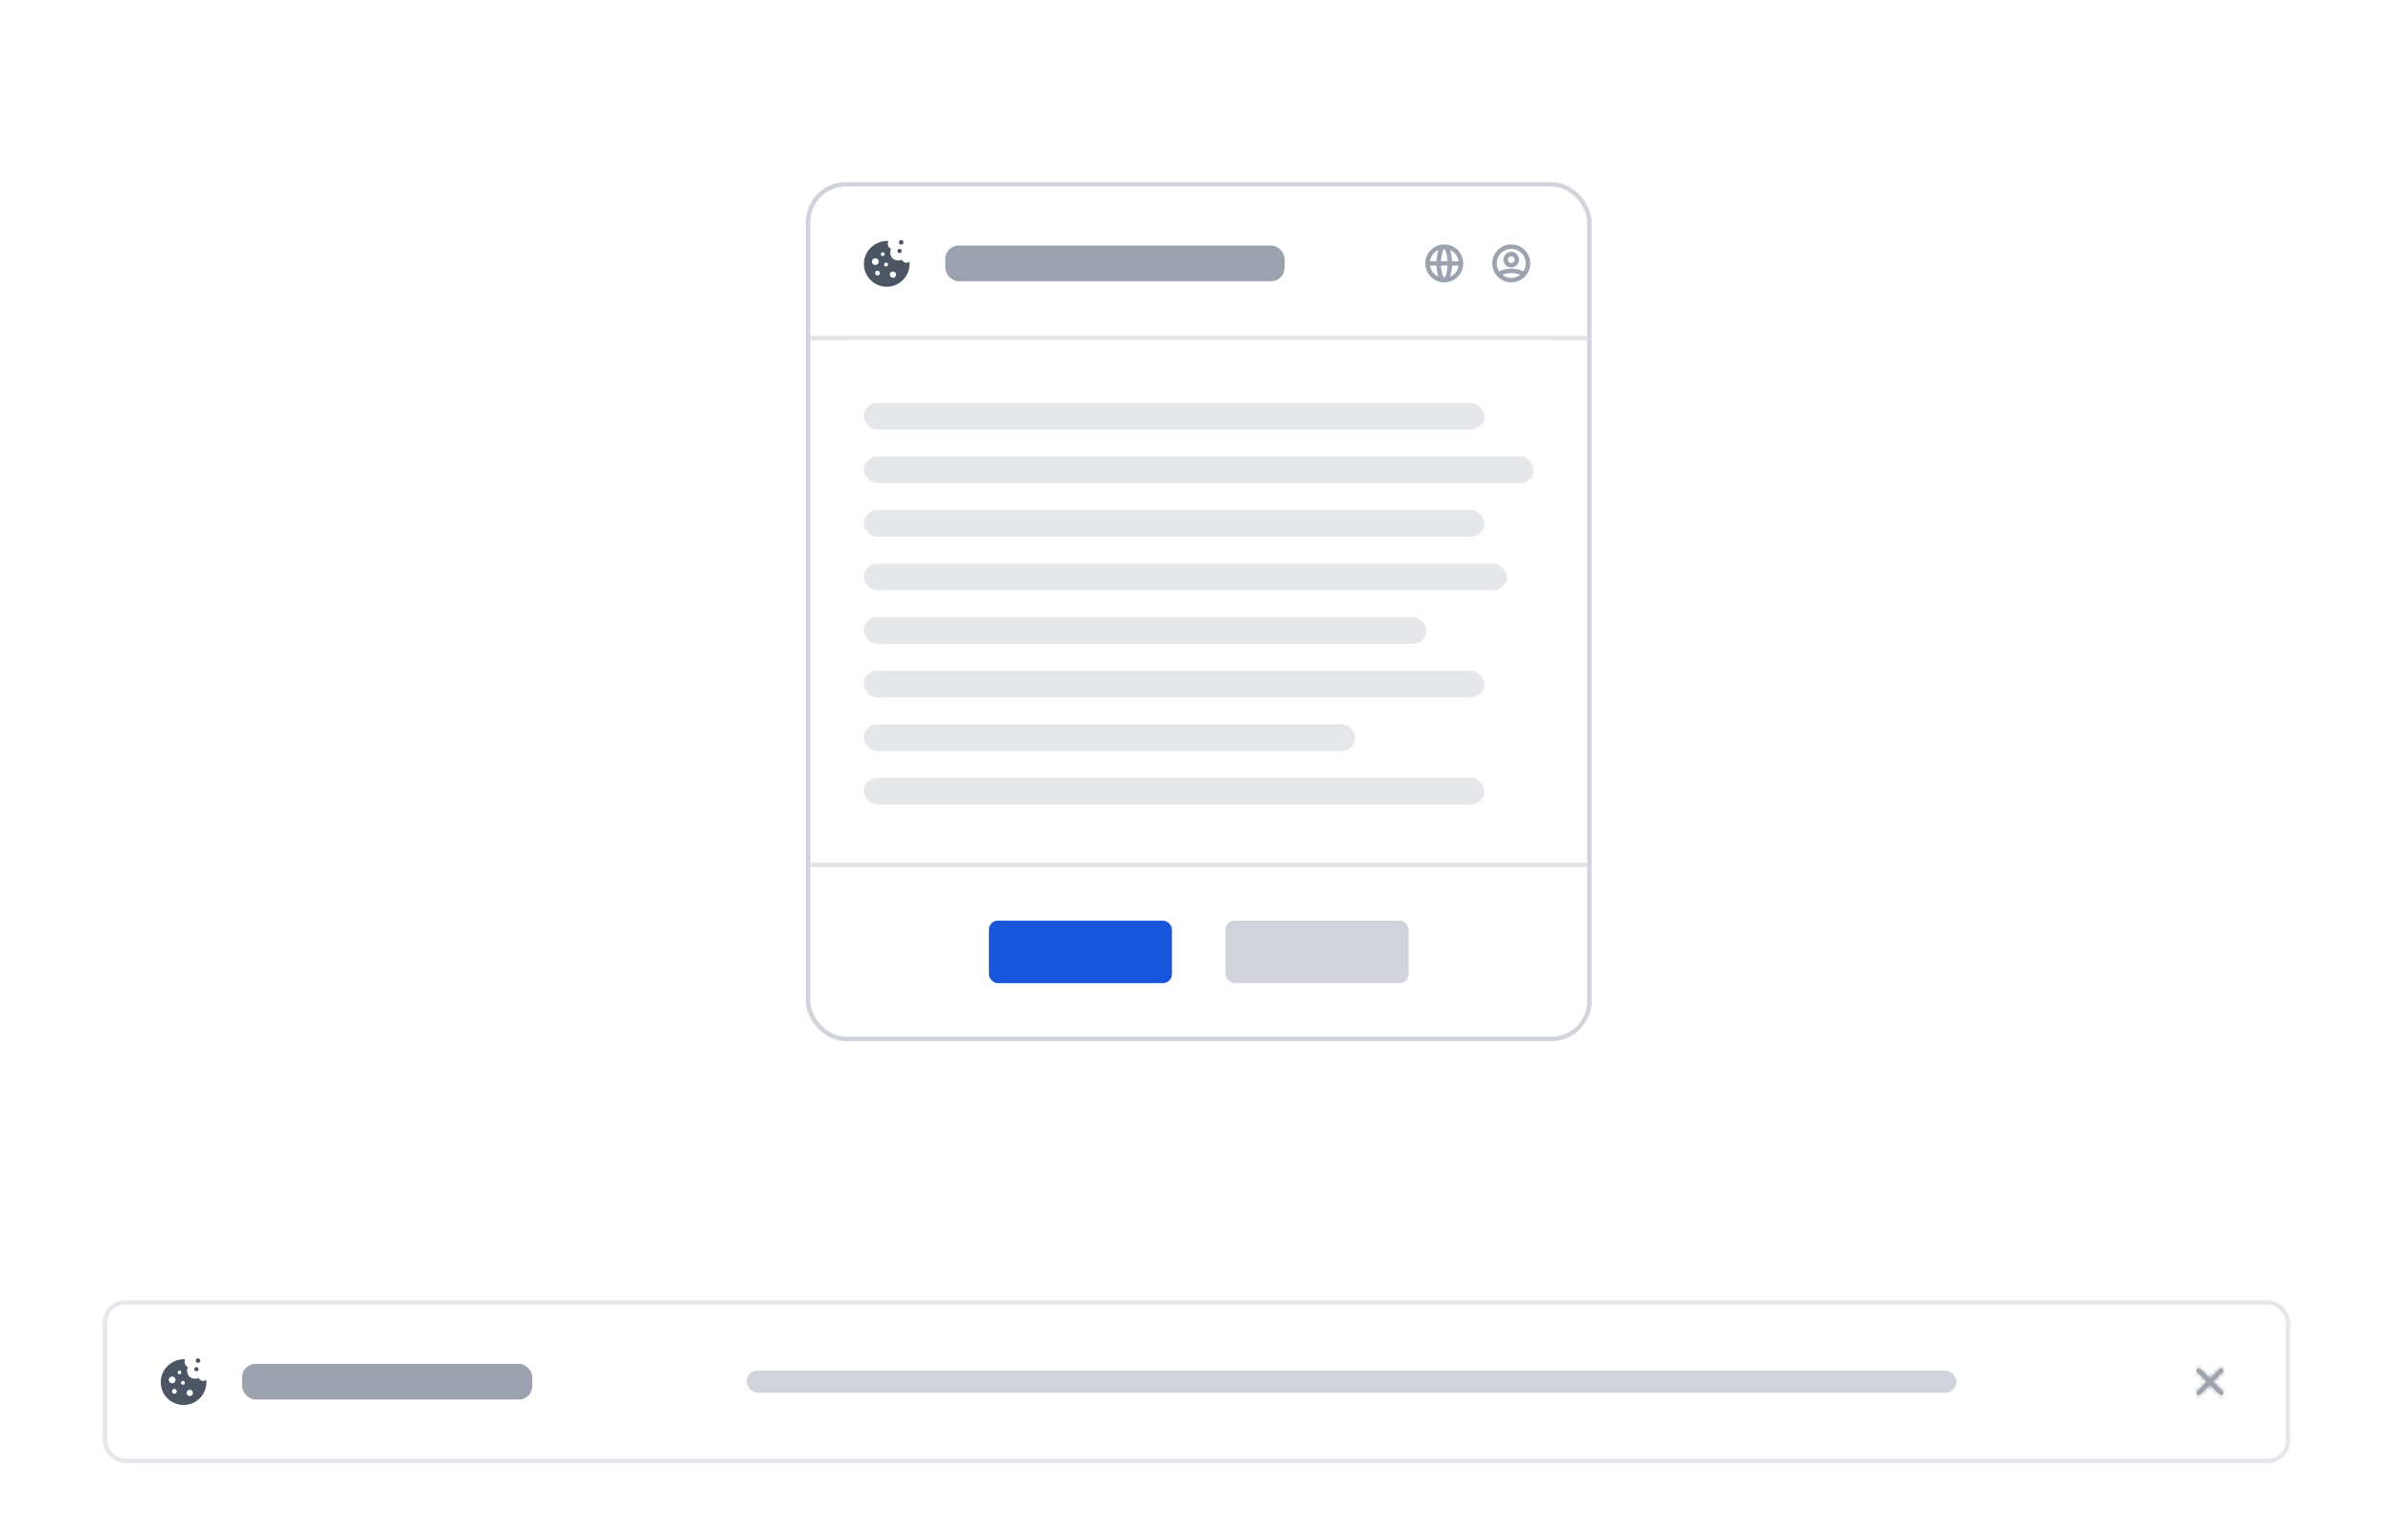 <svg width="536" height="345" viewBox="0 0 536 345" fill="none" xmlns="http://www.w3.org/2000/svg">
<g clip-path="url(#clip0_2808_8214)">
<g filter="url(#filter0_dd_2808_8214)">
<rect x="181.5" y="35.772" width="174" height="190.455" rx="8" fill="white"/>
<g clip-path="url(#clip1_2808_8214)">
<path fill-rule="evenodd" clip-rule="evenodd" d="M201.858 47.772C202.138 47.772 202.366 48 202.366 48.281C202.366 48.562 202.138 48.79 201.858 48.79C201.577 48.79 201.349 48.562 201.349 48.281C201.35 48 201.577 47.772 201.858 47.772ZM201.994 52.203C202.433 52.859 202.988 53.059 203.71 52.616C203.734 52.863 203.74 53.115 203.727 53.37C203.585 56.192 201.183 58.364 198.361 58.222C195.541 58.079 193.368 55.677 193.51 52.856C193.652 50.035 196.137 47.839 198.958 47.981C198.708 48.764 198.919 49.459 199.556 49.695C198.979 51.548 200.267 52.761 201.994 52.203ZM196.059 51.839C196.482 51.839 196.824 52.181 196.824 52.603C196.824 53.026 196.481 53.368 196.059 53.368C195.636 53.368 195.294 53.026 195.294 52.603C195.294 52.181 195.637 51.839 196.059 51.839ZM198.469 52.814C198.712 52.814 198.909 53.011 198.909 53.254C198.909 53.498 198.712 53.695 198.469 53.695C198.225 53.695 198.028 53.498 198.028 53.254C198.027 53.011 198.224 52.814 198.469 52.814ZM196.556 54.629C196.853 54.629 197.094 54.87 197.094 55.167C197.094 55.464 196.853 55.705 196.556 55.705C196.259 55.705 196.018 55.464 196.018 55.167C196.018 54.869 196.259 54.629 196.556 54.629ZM197.715 50.515C197.948 50.515 198.136 50.703 198.136 50.936C198.136 51.169 197.947 51.357 197.715 51.357C197.482 51.357 197.293 51.168 197.293 50.936C197.293 50.703 197.482 50.515 197.715 50.515ZM200.003 54.817C200.394 54.817 200.71 55.134 200.71 55.524C200.71 55.914 200.393 56.23 200.003 56.23C199.613 56.23 199.297 55.913 199.297 55.524C199.297 55.134 199.614 54.817 200.003 54.817ZM201.491 49.738C201.753 49.738 201.966 49.95 201.966 50.212C201.966 50.475 201.753 50.687 201.491 50.687C201.229 50.687 201.016 50.475 201.016 50.212C201.016 49.95 201.229 49.738 201.491 49.738Z" fill="#4B5563"/>
</g>
<rect x="211.73" y="49" width="76" height="8" rx="3" fill="#9CA3AF"/>
<path d="M327.25 53C327.25 53.995 326.855 54.948 326.152 55.652C325.448 56.355 324.495 56.75 323.5 56.75M327.25 53C327.25 52.005 326.855 51.052 326.152 50.348C325.448 49.645 324.495 49.25 323.5 49.25M327.25 53H319.75M323.5 56.75C322.505 56.75 321.552 56.355 320.848 55.652C320.145 54.948 319.75 53.995 319.75 53M323.5 56.75C324.19 56.75 324.75 55.071 324.75 53C324.75 50.929 324.19 49.25 323.5 49.25M323.5 56.75C322.81 56.75 322.25 55.071 322.25 53C322.25 50.929 322.81 49.25 323.5 49.25M323.5 49.25C322.505 49.25 321.552 49.645 320.848 50.348C320.145 51.052 319.75 52.005 319.75 53" stroke="#9CA3AF" stroke-linecap="round" stroke-linejoin="round"/>
<path d="M335.634 55.418C336.508 54.924 337.496 54.665 338.5 54.667C339.542 54.667 340.52 54.94 341.366 55.418M339.75 52.167C339.75 52.498 339.618 52.816 339.384 53.051C339.149 53.285 338.832 53.417 338.5 53.417C338.168 53.417 337.851 53.285 337.616 53.051C337.382 52.816 337.25 52.498 337.25 52.167C337.25 51.835 337.382 51.517 337.616 51.283C337.851 51.048 338.168 50.917 338.5 50.917C338.832 50.917 339.149 51.048 339.384 51.283C339.618 51.517 339.75 51.835 339.75 52.167ZM342.25 53C342.25 53.492 342.153 53.98 341.965 54.435C341.776 54.89 341.5 55.303 341.152 55.652C340.803 56 340.39 56.276 339.935 56.465C339.48 56.653 338.992 56.75 338.5 56.75C338.008 56.75 337.52 56.653 337.065 56.465C336.61 56.276 336.197 56 335.848 55.652C335.5 55.303 335.224 54.89 335.035 54.435C334.847 53.98 334.75 53.492 334.75 53C334.75 52.005 335.145 51.052 335.848 50.348C336.552 49.645 337.505 49.25 338.5 49.25C339.495 49.25 340.448 49.645 341.152 50.348C341.855 51.052 342.25 52.005 342.25 53Z" stroke="#9CA3AF" stroke-linecap="round" stroke-linejoin="round"/>
<line x1="181.5" y1="69.728" x2="355.5" y2="69.728" stroke="#E4E4E7"/>
<rect x="181.5" y="70.228" width="174" height="118" rx="8" fill="white"/>
<rect x="193.5" y="84.228" width="139" height="6" rx="3" fill="#E5E7EB"/>
<rect x="193.5" y="96.228" width="150" height="6" rx="3" fill="#E5E7EB"/>
<rect x="193.5" y="108.228" width="139" height="6" rx="3" fill="#E5E7EB"/>
<rect x="193.5" y="120.228" width="144" height="6" rx="3" fill="#E5E7EB"/>
<rect x="193.5" y="132.228" width="126" height="6" rx="3" fill="#E5E7EB"/>
<rect x="193.5" y="144.228" width="139" height="6" rx="3" fill="#E5E7EB"/>
<rect x="193.5" y="156.228" width="110" height="6" rx="3" fill="#E5E7EB"/>
<rect x="193.5" y="168.228" width="139" height="6" rx="3" fill="#E5E7EB"/>
<line x1="181.5" y1="187.728" x2="355.5" y2="187.728" stroke="#E4E4E7"/>
<rect x="221.5" y="200.228" width="41" height="14" rx="2" fill="#1A56DB"/>
<rect x="274.5" y="200.228" width="41" height="14" rx="2" fill="#D1D5DB"/>
<rect x="181" y="35.272" width="175" height="191.455" rx="8.5" stroke="#D1D5DB"/>
</g>
</g>
<g filter="url(#filter1_dd_2808_8214)">
<rect x="24" y="286.272" width="488" height="34.456" rx="4" fill="white"/>
<g clip-path="url(#clip2_2808_8214)">
<path fill-rule="evenodd" clip-rule="evenodd" d="M44.358 298.272C44.638 298.272 44.866 298.5 44.866 298.781C44.866 299.062 44.638 299.29 44.358 299.29C44.077 299.29 43.849 299.062 43.849 298.781C43.85 298.5 44.077 298.272 44.358 298.272ZM44.494 302.704C44.933 303.359 45.488 303.56 46.21 303.116C46.234 303.363 46.24 303.615 46.227 303.87C46.085 306.692 43.683 308.864 40.861 308.722C38.041 308.579 35.868 306.177 36.011 303.356C36.152 300.535 38.637 298.339 41.458 298.481C41.208 299.263 41.419 299.959 42.056 300.195C41.479 302.048 42.767 303.261 44.494 302.704ZM38.559 302.339C38.982 302.339 39.324 302.681 39.324 303.103C39.324 303.525 38.981 303.868 38.559 303.868C38.136 303.868 37.794 303.525 37.794 303.103C37.794 302.681 38.137 302.339 38.559 302.339ZM40.968 303.314C41.212 303.314 41.409 303.511 41.409 303.754C41.409 303.998 41.212 304.195 40.968 304.195C40.725 304.195 40.528 303.998 40.528 303.754C40.527 303.511 40.724 303.314 40.968 303.314ZM39.056 305.129C39.353 305.129 39.593 305.37 39.593 305.667C39.593 305.964 39.353 306.205 39.056 306.205C38.759 306.205 38.518 305.964 38.518 305.667C38.518 305.369 38.759 305.129 39.056 305.129ZM40.215 301.015C40.448 301.015 40.636 301.203 40.636 301.436C40.636 301.669 40.447 301.857 40.215 301.857C39.981 301.857 39.794 301.668 39.794 301.436C39.794 301.203 39.982 301.015 40.215 301.015ZM42.504 305.317C42.894 305.317 43.21 305.634 43.21 306.024C43.21 306.414 42.893 306.73 42.504 306.73C42.113 306.73 41.797 306.413 41.797 306.024C41.797 305.634 42.114 305.317 42.504 305.317ZM43.991 300.238C44.253 300.238 44.466 300.45 44.466 300.713C44.466 300.975 44.253 301.187 43.991 301.187C43.729 301.187 43.516 300.975 43.516 300.713C43.516 300.45 43.729 300.238 43.991 300.238Z" fill="#4B5563"/>
</g>
<rect x="54.23" y="299.5" width="65" height="8" rx="3" fill="#9CA3AF"/>
<rect x="167.23" y="301" width="271" height="5" rx="2.5" fill="#D1D5DB"/>
<mask id="path-25-inside-1_2808_8214" fill="white">
<path fill-rule="evenodd" clip-rule="evenodd" d="M492.146 300.647C492.24 300.553 492.367 300.5 492.5 300.5C492.632 300.5 492.76 300.553 492.853 300.647L495 302.793L497.146 300.647C497.193 300.599 497.248 300.561 497.309 300.534C497.37 300.508 497.435 300.494 497.502 300.494C497.568 300.493 497.634 300.506 497.695 300.531C497.757 300.556 497.813 300.593 497.86 300.64C497.907 300.687 497.944 300.743 497.969 300.805C497.994 300.866 498.007 300.932 498.006 300.998C498.005 301.065 497.992 301.13 497.965 301.191C497.939 301.252 497.901 301.307 497.853 301.354L495.707 303.5L497.853 305.647C497.944 305.741 497.995 305.867 497.994 305.998C497.993 306.129 497.94 306.255 497.847 306.347C497.755 306.44 497.629 306.493 497.498 306.494C497.367 306.495 497.241 306.445 497.146 306.354L495 304.207L492.853 306.354C492.759 306.445 492.633 306.495 492.502 306.494C492.371 306.493 492.245 306.44 492.152 306.347C492.06 306.255 492.007 306.129 492.006 305.998C492.005 305.867 492.055 305.741 492.146 305.647L494.293 303.5L492.146 301.354C492.053 301.26 492 301.133 492 301C492 300.867 492.053 300.74 492.146 300.647V300.647Z"/>
</mask>
<path fill-rule="evenodd" clip-rule="evenodd" d="M492.146 300.647C492.24 300.553 492.367 300.5 492.5 300.5C492.632 300.5 492.76 300.553 492.853 300.647L495 302.793L497.146 300.647C497.193 300.599 497.248 300.561 497.309 300.534C497.37 300.508 497.435 300.494 497.502 300.494C497.568 300.493 497.634 300.506 497.695 300.531C497.757 300.556 497.813 300.593 497.86 300.64C497.907 300.687 497.944 300.743 497.969 300.805C497.994 300.866 498.007 300.932 498.006 300.998C498.005 301.065 497.992 301.13 497.965 301.191C497.939 301.252 497.901 301.307 497.853 301.354L495.707 303.5L497.853 305.647C497.944 305.741 497.995 305.867 497.994 305.998C497.993 306.129 497.94 306.255 497.847 306.347C497.755 306.44 497.629 306.493 497.498 306.494C497.367 306.495 497.241 306.445 497.146 306.354L495 304.207L492.853 306.354C492.759 306.445 492.633 306.495 492.502 306.494C492.371 306.493 492.245 306.44 492.152 306.347C492.06 306.255 492.007 306.129 492.006 305.998C492.005 305.867 492.055 305.741 492.146 305.647L494.293 303.5L492.146 301.354C492.053 301.26 492 301.133 492 301C492 300.867 492.053 300.74 492.146 300.647V300.647Z" fill="#A1A1AA"/>
<path d="M492.853 300.647L493.56 299.939L493.56 299.939L492.853 300.647ZM495 302.793L494.293 303.5L495 304.207L495.707 303.5L495 302.793ZM497.146 300.647L497.853 301.354L497.86 301.348L497.866 301.341L497.146 300.647ZM497.853 301.354L497.159 300.634L497.152 300.64L497.146 300.646L497.853 301.354ZM495.707 303.5L495 302.793L494.293 303.5L495 304.207L495.707 303.5ZM497.853 305.647L498.573 304.952L498.567 304.946L498.56 304.939L497.853 305.647ZM497.146 306.354L496.439 307.061L496.445 307.067L496.452 307.073L497.146 306.354ZM495 304.207L495.707 303.5L495 302.793L494.293 303.5L495 304.207ZM492.853 306.354L493.548 307.073L493.554 307.067L493.56 307.061L492.853 306.354ZM492.146 305.647L491.439 304.939L491.433 304.946L491.427 304.952L492.146 305.647ZM494.293 303.5L495 304.207L495.707 303.5L495 302.793L494.293 303.5ZM492.146 301.354L491.439 302.061L491.439 302.061L492.146 301.354ZM492.853 301.354C492.76 301.447 492.632 301.5 492.5 301.5V299.5C492.102 299.5 491.721 299.658 491.439 299.939L492.853 301.354ZM492.5 301.5C492.367 301.5 492.24 301.447 492.146 301.354L493.56 299.939C493.279 299.658 492.898 299.5 492.5 299.5V301.5ZM492.146 301.354L494.293 303.5L495.707 302.086L493.56 299.939L492.146 301.354ZM495.707 303.5L497.853 301.354L496.439 299.939L494.293 302.086L495.707 303.5ZM497.866 301.341C497.82 301.389 497.764 301.427 497.703 301.453L496.914 299.616C496.731 299.694 496.565 299.809 496.427 299.952L497.866 301.341ZM497.703 301.453C497.642 301.48 497.577 301.493 497.51 301.494L497.493 299.494C497.294 299.496 497.097 299.537 496.914 299.616L497.703 301.453ZM497.51 301.494C497.444 301.494 497.378 301.482 497.317 301.457L498.074 299.606C497.89 299.53 497.692 299.492 497.493 299.494L497.51 301.494ZM497.317 301.457C497.255 301.432 497.199 301.394 497.152 301.347L498.567 299.933C498.426 299.792 498.258 299.681 498.074 299.606L497.317 301.457ZM497.152 301.347C497.106 301.301 497.068 301.245 497.043 301.183L498.894 300.426C498.819 300.242 498.708 300.074 498.567 299.933L497.152 301.347ZM497.043 301.183C497.018 301.122 497.005 301.056 497.006 300.99L499.006 301.007C499.008 300.808 498.97 300.61 498.894 300.426L497.043 301.183ZM497.006 300.99C497.007 300.923 497.02 300.858 497.047 300.797L498.884 301.586C498.963 301.403 499.004 301.206 499.006 301.007L497.006 300.99ZM497.047 300.797C497.073 300.736 497.111 300.68 497.159 300.634L498.548 302.073C498.691 301.934 498.806 301.769 498.884 301.586L497.047 300.797ZM497.146 300.646L495 302.793L496.414 304.207L498.56 302.061L497.146 300.646ZM495 304.207L497.146 306.354L498.56 304.939L496.414 302.793L495 304.207ZM497.134 306.341C497.043 306.247 496.993 306.121 496.994 305.99L498.994 306.007C498.997 305.614 498.846 305.235 498.573 304.952L497.134 306.341ZM496.994 305.99C496.995 305.858 497.047 305.733 497.14 305.64L498.554 307.055C498.833 306.776 498.99 306.4 498.994 306.007L496.994 305.99ZM497.14 305.64C497.233 305.548 497.358 305.495 497.489 305.494L497.507 307.494C497.9 307.49 498.276 307.333 498.554 307.055L497.14 305.64ZM497.489 305.494C497.621 305.493 497.747 305.543 497.841 305.634L496.452 307.073C496.735 307.346 497.113 307.497 497.507 307.494L497.489 305.494ZM497.853 305.646L495.707 303.5L494.293 304.914L496.439 307.061L497.853 305.646ZM494.293 303.5L492.146 305.646L493.56 307.061L495.707 304.914L494.293 303.5ZM492.159 305.634C492.253 305.543 492.379 305.493 492.51 305.494L492.493 307.494C492.886 307.497 493.265 307.346 493.548 307.073L492.159 305.634ZM492.51 305.494C492.641 305.495 492.767 305.548 492.86 305.64L491.445 307.055C491.723 307.333 492.1 307.49 492.493 307.494L492.51 305.494ZM492.86 305.64C492.952 305.733 493.005 305.858 493.006 305.99L491.006 306.007C491.01 306.4 491.167 306.776 491.445 307.055L492.86 305.64ZM493.006 305.99C493.007 306.121 492.957 306.247 492.866 306.341L491.427 304.952C491.154 305.235 491.003 305.614 491.006 306.007L493.006 305.99ZM492.854 306.354L495 304.207L493.586 302.793L491.439 304.939L492.854 306.354ZM495 302.793L492.854 300.646L491.439 302.061L493.586 304.207L495 302.793ZM492.854 300.647C492.947 300.74 493 300.867 493 301H491C491 301.398 491.158 301.779 491.439 302.061L492.854 300.647ZM493 301C493 301.133 492.947 301.26 492.854 301.354L491.439 299.94C491.158 300.221 491 300.602 491 301H493Z" fill="#9CA3AF" mask="url(#path-25-inside-1_2808_8214)"/>
<rect x="23.5" y="285.772" width="489" height="35.456" rx="4.5" stroke="#E5E7EB"/>
</g>
<defs>
<filter id="filter0_dd_2808_8214" x="174.5" y="32.772" width="188" height="204.456" filterUnits="userSpaceOnUse" color-interpolation-filters="sRGB">
<feFlood flood-opacity="0" result="BackgroundImageFix"/>
<feColorMatrix in="SourceAlpha" type="matrix" values="0 0 0 0 0 0 0 0 0 0 0 0 0 0 0 0 0 0 127 0" result="hardAlpha"/>
<feOffset dy="4"/>
<feGaussianBlur stdDeviation="3"/>
<feColorMatrix type="matrix" values="0 0 0 0 0 0 0 0 0 0 0 0 0 0 0 0 0 0 0.1 0"/>
<feBlend mode="normal" in2="BackgroundImageFix" result="effect1_dropShadow_2808_8214"/>
<feColorMatrix in="SourceAlpha" type="matrix" values="0 0 0 0 0 0 0 0 0 0 0 0 0 0 0 0 0 0 127 0" result="hardAlpha"/>
<feOffset dy="2"/>
<feGaussianBlur stdDeviation="2"/>
<feColorMatrix type="matrix" values="0 0 0 0 0 0 0 0 0 0 0 0 0 0 0 0 0 0 0.06 0"/>
<feBlend mode="normal" in2="effect1_dropShadow_2808_8214" result="effect2_dropShadow_2808_8214"/>
<feBlend mode="normal" in="SourceGraphic" in2="effect2_dropShadow_2808_8214" result="shape"/>
</filter>
<filter id="filter1_dd_2808_8214" x="17" y="283.272" width="502" height="48.456" filterUnits="userSpaceOnUse" color-interpolation-filters="sRGB">
<feFlood flood-opacity="0" result="BackgroundImageFix"/>
<feColorMatrix in="SourceAlpha" type="matrix" values="0 0 0 0 0 0 0 0 0 0 0 0 0 0 0 0 0 0 127 0" result="hardAlpha"/>
<feOffset dy="4"/>
<feGaussianBlur stdDeviation="3"/>
<feColorMatrix type="matrix" values="0 0 0 0 0 0 0 0 0 0 0 0 0 0 0 0 0 0 0.1 0"/>
<feBlend mode="normal" in2="BackgroundImageFix" result="effect1_dropShadow_2808_8214"/>
<feColorMatrix in="SourceAlpha" type="matrix" values="0 0 0 0 0 0 0 0 0 0 0 0 0 0 0 0 0 0 127 0" result="hardAlpha"/>
<feOffset dy="2"/>
<feGaussianBlur stdDeviation="2"/>
<feColorMatrix type="matrix" values="0 0 0 0 0 0 0 0 0 0 0 0 0 0 0 0 0 0 0.06 0"/>
<feBlend mode="normal" in2="effect1_dropShadow_2808_8214" result="effect2_dropShadow_2808_8214"/>
<feBlend mode="normal" in="SourceGraphic" in2="effect2_dropShadow_2808_8214" result="shape"/>
</filter>
<clipPath id="clip0_2808_8214">
<rect width="195" height="213" fill="white" transform="translate(170.5 24.272)"/>
</clipPath>
<clipPath id="clip1_2808_8214">
<rect width="10.23" height="10.456" fill="white" transform="translate(193.5 47.772)"/>
</clipPath>
<clipPath id="clip2_2808_8214">
<rect width="10.23" height="10.456" fill="white" transform="translate(36 298.272)"/>
</clipPath>
</defs>
</svg>
